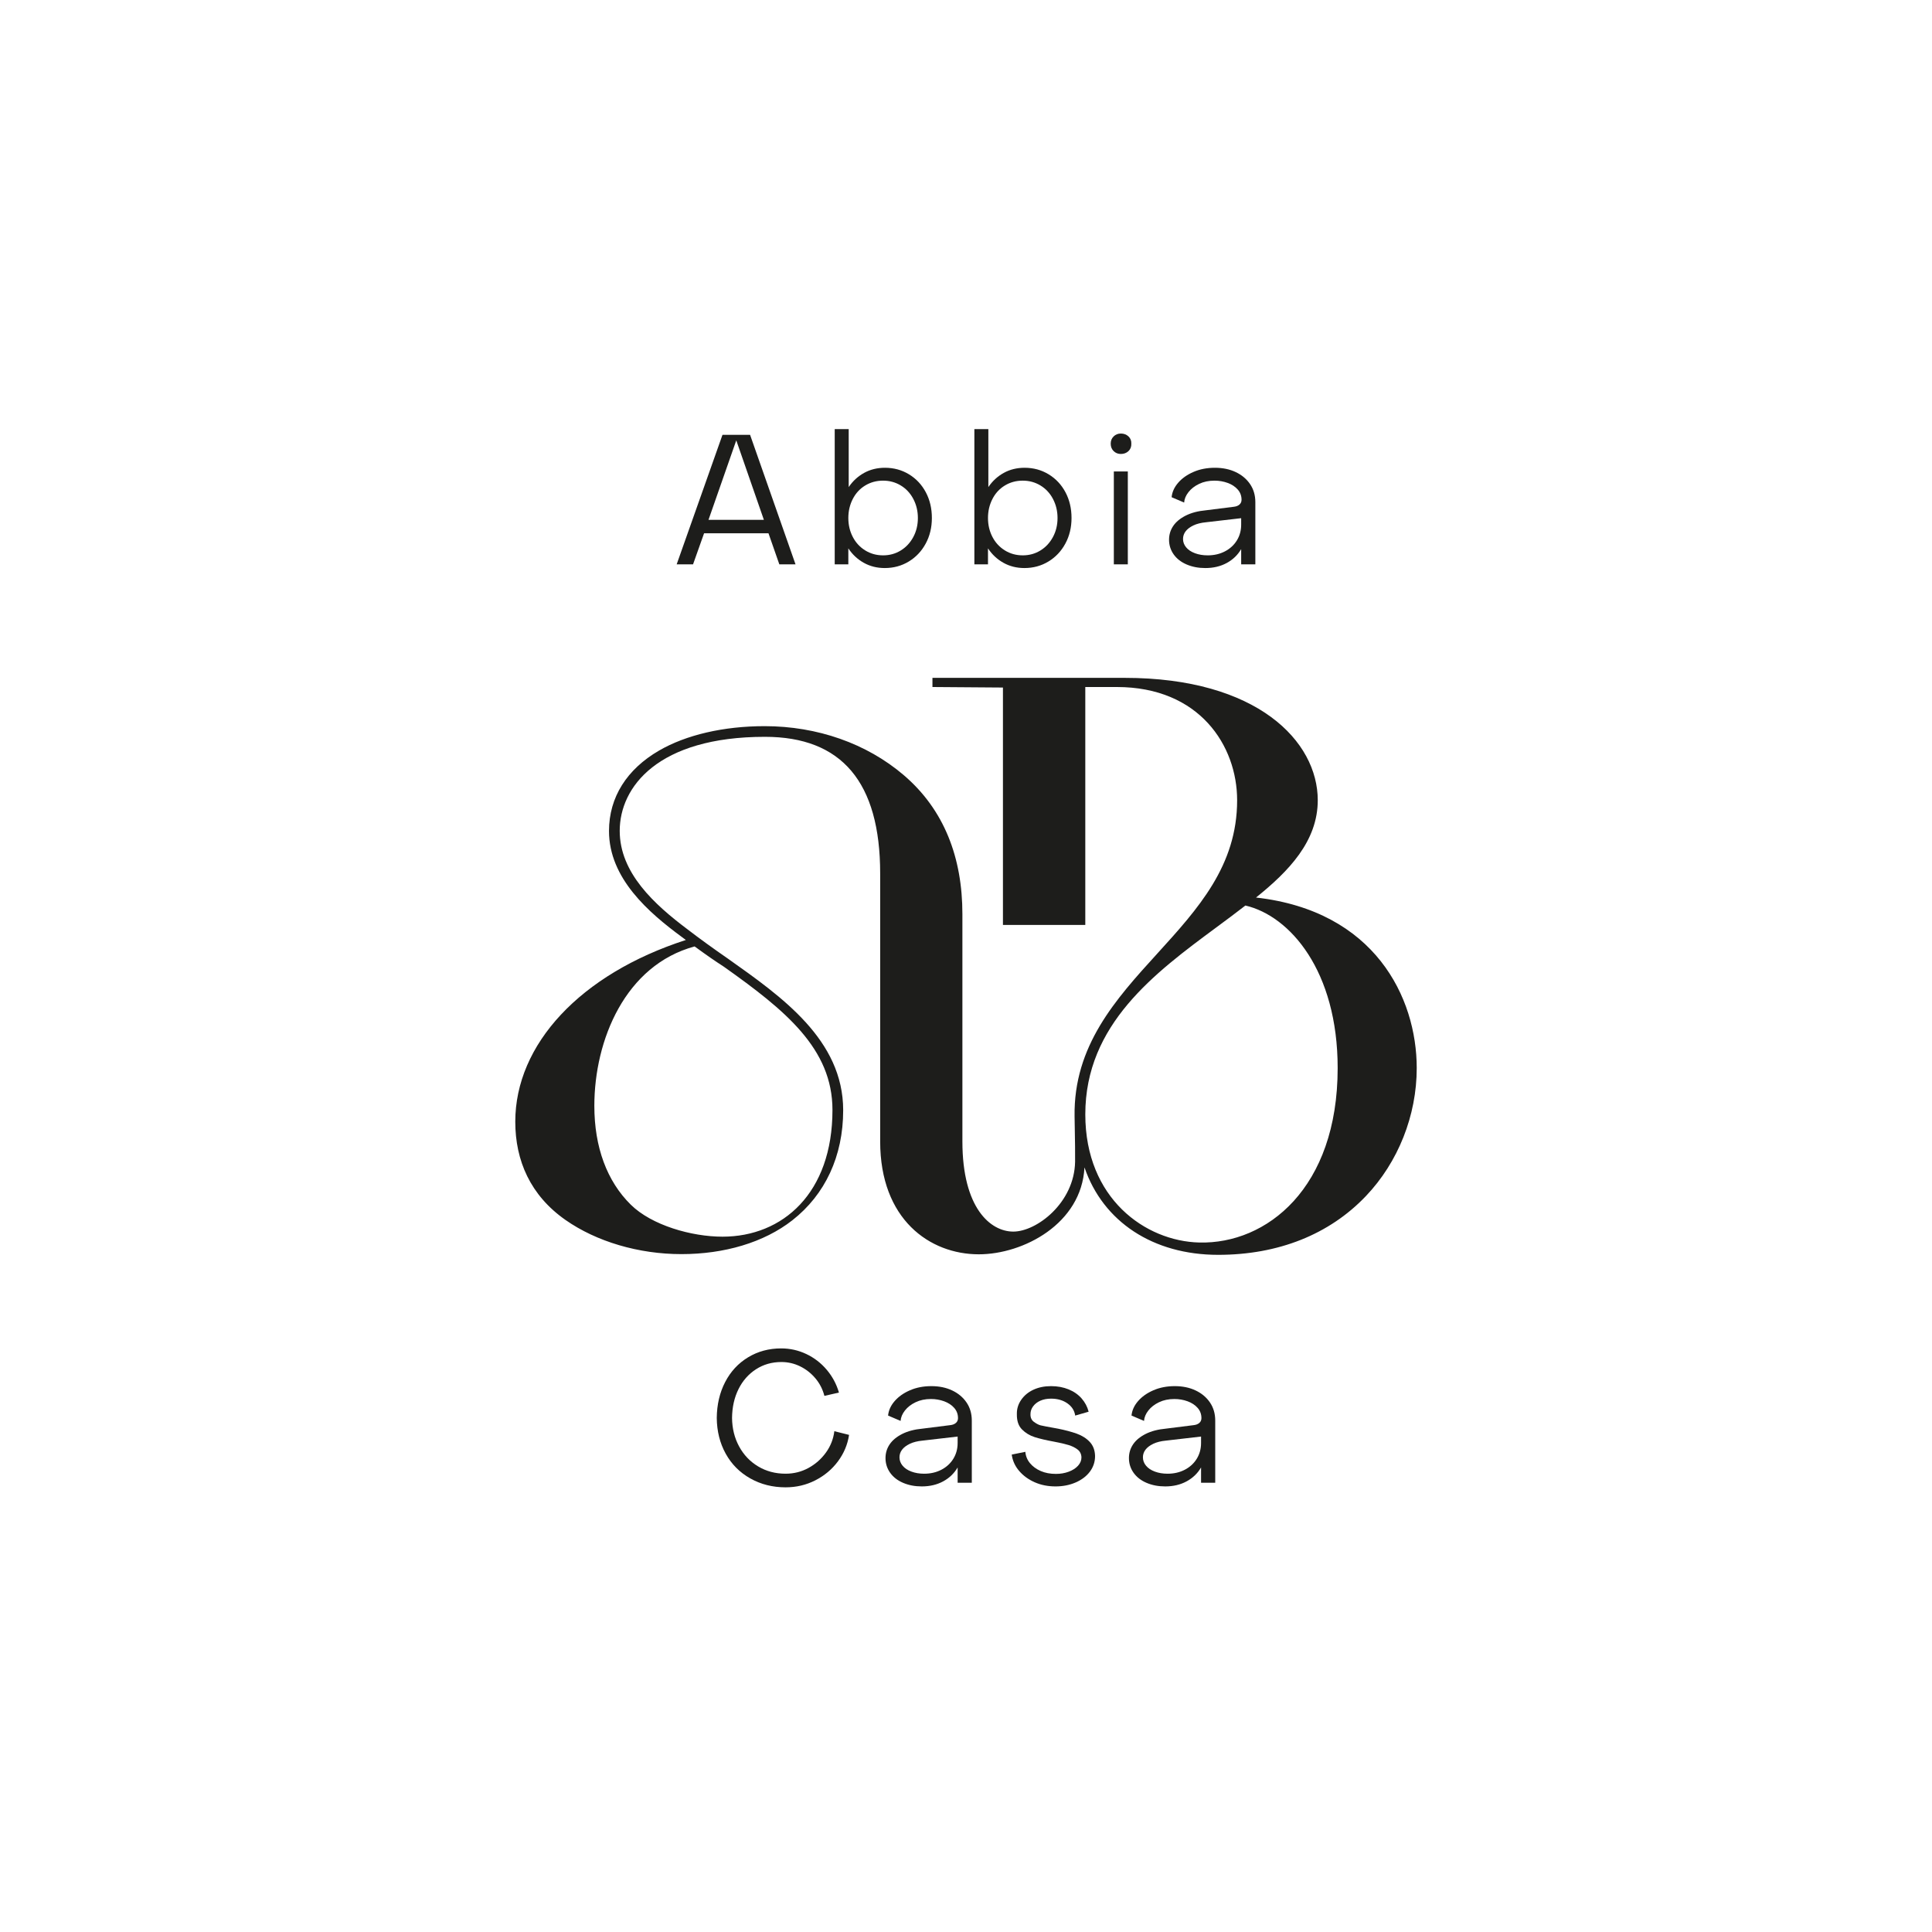 <?xml version="1.0" encoding="UTF-8"?><svg id="Calque_1" xmlns="http://www.w3.org/2000/svg" viewBox="0 0 595.276 595.276"><defs><style>.cls-1{fill:#1d1d1b;}</style></defs><g><path class="cls-1" d="M208.489,173.889l14.117-39.912h8.504l14.003,39.912h-4.989l-3.345-9.581h-19.843l-3.401,9.581h-5.046Zm9.809-13.72h17.064l-8.504-24.491-8.561,24.491Z"/><path class="cls-1" d="M285.223,167.483c-1.267,2.344-3.004,4.187-5.216,5.527-2.211,1.341-4.677,2.013-7.398,2.013-2.381,0-4.535-.538-6.463-1.615-1.927-1.077-3.515-2.561-4.762-4.451v4.933h-4.195v-41.669h4.309v17.858c1.247-1.852,2.825-3.308,4.733-4.366,1.908-1.058,4.054-1.587,6.435-1.587,2.722,0,5.188,.671,7.398,2.013,2.212,1.342,3.94,3.185,5.188,5.527,1.248,2.344,1.871,4.989,1.871,7.938,0,2.91-.633,5.537-1.899,7.88Zm-22.479-2.069c.907,1.758,2.183,3.146,3.827,4.167,1.644,1.021,3.486,1.53,5.527,1.53,2.003,0,3.817-.5,5.442-1.502,1.625-1.001,2.91-2.381,3.855-4.139,.944-1.758,1.417-3.713,1.417-5.867,0-2.117-.463-4.062-1.389-5.84-.927-1.776-2.211-3.165-3.855-4.167-1.644-1.001-3.468-1.502-5.471-1.502-2.041,0-3.884,.501-5.527,1.502-1.645,1.002-2.92,2.391-3.827,4.167-.907,1.777-1.36,3.723-1.36,5.84,0,2.116,.453,4.053,1.36,5.811Z"/><path class="cls-1" d="M328.252,167.483c-1.267,2.344-3.004,4.187-5.216,5.527-2.211,1.341-4.677,2.013-7.398,2.013-2.381,0-4.535-.538-6.463-1.615-1.927-1.077-3.515-2.561-4.762-4.451v4.933h-4.195v-41.669h4.309v17.858c1.247-1.852,2.825-3.308,4.733-4.366,1.908-1.058,4.054-1.587,6.435-1.587,2.722,0,5.188,.671,7.398,2.013,2.212,1.342,3.94,3.185,5.188,5.527,1.248,2.344,1.871,4.989,1.871,7.938,0,2.91-.633,5.537-1.899,7.88Zm-22.479-2.069c.907,1.758,2.183,3.146,3.827,4.167,1.644,1.021,3.486,1.53,5.527,1.53,2.003,0,3.817-.5,5.442-1.502,1.625-1.001,2.91-2.381,3.855-4.139,.944-1.758,1.417-3.713,1.417-5.867,0-2.117-.463-4.062-1.389-5.84-.927-1.776-2.211-3.165-3.855-4.167-1.644-1.001-3.468-1.502-5.471-1.502-2.041,0-3.884,.501-5.527,1.502-1.645,1.002-2.92,2.391-3.827,4.167-.907,1.777-1.36,3.723-1.36,5.84,0,2.116,.453,4.053,1.36,5.811Z"/><path class="cls-1" d="M347.696,138.995c-.624,.587-1.408,.879-2.353,.879-.87,0-1.607-.292-2.211-.879-.605-.586-.907-1.351-.907-2.296,0-.907,.302-1.653,.907-2.239,.604-.586,1.341-.879,2.211-.879,.944,0,1.729,.293,2.353,.879s.916,1.332,.879,2.239c.037,.945-.255,1.71-.879,2.296Zm-4.507,34.895v-28.63h4.309v28.63h-4.309Z"/><path class="cls-1" d="M377.971,173.465c-1.909,1.039-4.11,1.559-6.605,1.559-2.117,0-4.034-.368-5.754-1.105-1.721-.737-3.053-1.776-3.997-3.118-.945-1.341-1.417-2.844-1.417-4.507,0-1.55,.425-2.957,1.275-4.224,.851-1.266,2.135-2.333,3.855-3.203,1.719-.869,3.807-1.418,6.265-1.645l8.561-1.077c.717-.075,1.294-.302,1.729-.68s.652-.869,.652-1.475c0-1.209-.388-2.258-1.162-3.146-.775-.888-1.806-1.567-3.09-2.041-1.285-.472-2.646-.708-4.082-.708-1.777,0-3.354,.331-4.733,.992-1.381,.661-2.477,1.512-3.289,2.551-.812,1.04-1.257,2.107-1.332,3.203l-3.854-1.645c.15-1.587,.821-3.07,2.012-4.45,1.191-1.379,2.769-2.494,4.734-3.345,1.965-.851,4.157-1.275,6.576-1.275s4.563,.444,6.435,1.332c1.871,.889,3.345,2.126,4.422,3.714,1.077,1.587,1.616,3.439,1.616,5.556v19.162h-4.365v-4.705c-1.059,1.813-2.543,3.241-4.45,4.28Zm-12.501-4.819c.642,.775,1.549,1.38,2.721,1.814s2.476,.651,3.912,.651c1.965,0,3.732-.405,5.301-1.219,1.568-.812,2.797-1.937,3.686-3.373,.887-1.436,1.332-3.062,1.332-4.876v-1.983l-10.771,1.247c-1.588,.151-2.911,.481-3.969,.992-1.059,.51-1.853,1.115-2.381,1.813-.53,.7-.794,1.484-.794,2.354,0,.944,.32,1.805,.964,2.579Z"/></g><g><path class="cls-1" d="M258.18,450.273c-1.834,2.457-4.158,4.403-6.974,5.839-2.815,1.437-5.867,2.154-9.155,2.154-4.007,0-7.635-.916-10.886-2.749s-5.773-4.374-7.568-7.625-2.712-6.917-2.749-10.999c.037-4.119,.897-7.804,2.579-11.055,1.682-3.25,4.034-5.792,7.059-7.625,3.023-1.833,6.425-2.75,10.204-2.75,2.722,0,5.301,.576,7.739,1.729,2.438,1.153,4.535,2.769,6.293,4.847,1.757,2.079,3.014,4.422,3.77,7.03l-4.479,1.021c-.529-2.041-1.455-3.846-2.778-5.414s-2.891-2.797-4.705-3.686c-1.814-.888-3.742-1.332-5.782-1.332-2.911,0-5.52,.747-7.824,2.239-2.306,1.493-4.102,3.534-5.386,6.123-1.285,2.589-1.947,5.547-1.984,8.872,.037,3.251,.766,6.18,2.183,8.787,1.418,2.608,3.373,4.659,5.868,6.151,2.494,1.494,5.31,2.239,8.447,2.239,2.531,0,4.875-.585,7.029-1.757,2.154-1.171,3.949-2.75,5.387-4.734,1.436-1.984,2.305-4.186,2.607-6.604l4.535,1.134c-.453,2.986-1.597,5.707-3.43,8.164Z"/><path class="cls-1" d="M290.608,456.425c-1.909,1.039-4.11,1.559-6.605,1.559-2.117,0-4.034-.368-5.754-1.105-1.721-.737-3.053-1.776-3.997-3.118-.945-1.341-1.417-2.844-1.417-4.507,0-1.55,.425-2.957,1.275-4.224,.851-1.266,2.135-2.333,3.855-3.203,1.719-.869,3.807-1.418,6.265-1.645l8.561-1.077c.717-.075,1.294-.302,1.729-.68s.652-.869,.652-1.475c0-1.209-.388-2.258-1.162-3.146-.775-.888-1.806-1.567-3.09-2.041-1.285-.472-2.646-.708-4.082-.708-1.777,0-3.354,.331-4.733,.992-1.381,.661-2.477,1.512-3.289,2.551-.812,1.04-1.257,2.107-1.332,3.203l-3.854-1.645c.15-1.587,.821-3.07,2.012-4.45,1.191-1.379,2.769-2.494,4.734-3.345,1.965-.851,4.157-1.275,6.576-1.275s4.563,.444,6.435,1.332c1.871,.889,3.345,2.126,4.422,3.714,1.077,1.587,1.616,3.439,1.616,5.556v19.162h-4.365v-4.705c-1.059,1.813-2.543,3.241-4.45,4.28Zm-12.501-4.819c.642,.775,1.549,1.38,2.721,1.814s2.476,.651,3.912,.651c1.965,0,3.732-.405,5.301-1.219,1.568-.812,2.797-1.937,3.686-3.373,.887-1.436,1.332-3.062,1.332-4.876v-1.983l-10.771,1.247c-1.588,.151-2.911,.481-3.969,.992-1.059,.51-1.853,1.115-2.381,1.813-.53,.7-.794,1.484-.794,2.354,0,.944,.32,1.805,.964,2.579Z"/><path class="cls-1" d="M335.82,453.42c-1.059,1.417-2.523,2.532-4.395,3.345-1.87,.812-3.939,1.219-6.207,1.219-2.345,0-4.479-.425-6.406-1.275-1.928-.851-3.525-2.013-4.791-3.486-1.267-1.475-2.032-3.155-2.296-5.046l4.195-.851c.113,1.323,.595,2.494,1.445,3.515s1.956,1.824,3.316,2.41c1.361,.586,2.91,.878,4.649,.878,1.436,0,2.758-.227,3.968-.68,1.21-.454,2.164-1.067,2.863-1.843,.699-.774,1.049-1.635,1.049-2.579-.038-1.021-.435-1.823-1.19-2.41-.757-.585-1.692-1.049-2.807-1.389-1.115-.34-2.579-.681-4.394-1.021-2.494-.453-4.507-.926-6.037-1.417-1.531-.491-2.835-1.285-3.912-2.382-1.077-1.096-1.598-2.664-1.56-4.705-.038-1.587,.406-3.052,1.333-4.394,.926-1.341,2.183-2.381,3.77-3.118,1.588-.737,3.401-1.105,5.442-1.105,1.965,0,3.761,.331,5.386,.992s2.967,1.597,4.025,2.806c1.058,1.211,1.776,2.571,2.154,4.082l-4.139,1.19c-.227-1.549-1.03-2.806-2.409-3.77-1.38-.964-3.053-1.445-5.018-1.445-1.247,0-2.344,.208-3.288,.623-.945,.416-1.691,.992-2.239,1.729-.548,.736-.822,1.54-.822,2.409-.038,1.059,.321,1.862,1.077,2.409,.756,.549,1.427,.898,2.013,1.049,.586,.151,2.371,.492,5.357,1.021,2.268,.454,4.214,.974,5.84,1.56,1.624,.586,2.957,1.437,3.997,2.551,1.039,1.115,1.577,2.562,1.615,4.337,0,1.777-.529,3.373-1.587,4.791Z"/><path class="cls-1" d="M365.612,456.425c-1.909,1.039-4.11,1.559-6.605,1.559-2.117,0-4.034-.368-5.754-1.105-1.721-.737-3.053-1.776-3.997-3.118-.945-1.341-1.417-2.844-1.417-4.507,0-1.55,.425-2.957,1.275-4.224,.851-1.266,2.135-2.333,3.855-3.203,1.719-.869,3.807-1.418,6.265-1.645l8.561-1.077c.717-.075,1.294-.302,1.729-.68s.652-.869,.652-1.475c0-1.209-.388-2.258-1.162-3.146-.775-.888-1.806-1.567-3.09-2.041-1.285-.472-2.646-.708-4.082-.708-1.777,0-3.354,.331-4.733,.992-1.381,.661-2.477,1.512-3.289,2.551-.812,1.04-1.257,2.107-1.332,3.203l-3.854-1.645c.15-1.587,.821-3.07,2.012-4.45,1.191-1.379,2.769-2.494,4.734-3.345,1.965-.851,4.157-1.275,6.576-1.275s4.563,.444,6.435,1.332c1.871,.889,3.345,2.126,4.422,3.714,1.077,1.587,1.616,3.439,1.616,5.556v19.162h-4.365v-4.705c-1.059,1.813-2.543,3.241-4.45,4.28Zm-12.501-4.819c.642,.775,1.549,1.38,2.721,1.814s2.476,.651,3.912,.651c1.965,0,3.732-.405,5.301-1.219,1.568-.812,2.797-1.937,3.686-3.373,.887-1.436,1.332-3.062,1.332-4.876v-1.983l-10.771,1.247c-1.588,.151-2.911,.481-3.969,.992-1.059,.51-1.853,1.115-2.381,1.813-.53,.7-.794,1.484-.794,2.354,0,.944,.32,1.805,.964,2.579Z"/></g><path class="cls-1" d="M386.996,276.543c10.047-8.07,19.024-17.336,19.024-29.977,0-18.161-18.615-37.709-59.485-37.709h-59.235v2.822l21.719,.161v73.144h25.375v-73.304h9.72c25.465,0,37.064,18.084,37.064,34.887,0,20.191-11.994,33.379-24.692,47.341-12.654,13.914-25.739,28.301-25.395,50.084l.059,3.461c.07,3.996,.142,8.129,.101,10.487-.222,12.689-11.847,21.53-19.036,21.53-7.077,0-15.687-7.296-15.687-27.773v-70.048c0-17.347-5.576-32.165-18.111-42.854-11.386-9.709-26.592-15.057-42.816-15.057-12.647,0-24.223,2.685-32.595,7.558-9.813,5.712-15.365,14.296-15.365,24.749,0,14.586,12.214,25.131,22.525,32.715,.376,.289,.765,.575,1.157,.861-32.594,10.533-52.558,32.202-52.558,55.977,0,12.044,4.682,22.729,15.462,30.281,9.556,6.693,22.576,10.532,35.721,10.532,13.184,0,25.423-3.557,34.197-10.435,10.093-7.912,15.65-19.737,15.65-33.9,0-21.705-18.962-34.967-35.374-46.607-4.842-3.354-8.925-6.314-12.488-9.053-10.379-7.784-20.989-17.485-20.989-30.411,0-13.532,11.782-28.981,44.745-28.981,23.616,0,35.504,13.937,35.504,42.117v82.556c0,24.02,15.264,34.772,30.393,34.772,13.681,0,31.655-9.375,32.557-26.78,5.73,16.74,21.111,26.943,41.189,26.943,18.505,0,34.251-6.266,45.536-18.12,9.943-10.444,15.646-24.816,15.646-39.43,0-21.821-13.008-48.439-49.515-52.537Zm-12.264,9.229c3.138-2.322,6.106-4.52,8.992-6.768,13.753,3.202,28.428,20.152,28.428,50.076,0,37.136-21.951,54.261-42.628,53.759-16.628-.403-35.129-13.562-35.129-39.484,0-27.731,21.43-43.591,40.337-57.584Zm-191.609,54.979c0-20.35,9.559-43.376,30.901-49.142,3.441,2.525,6.309,4.515,8.983,6.233,18.972,13.452,33.486,25.245,33.486,44.158,0,25.628-15.323,39.037-33.876,39.037-9.539,0-21.807-3.501-28.263-9.858-7.347-7.233-11.23-17.756-11.23-30.429Z"/></svg>